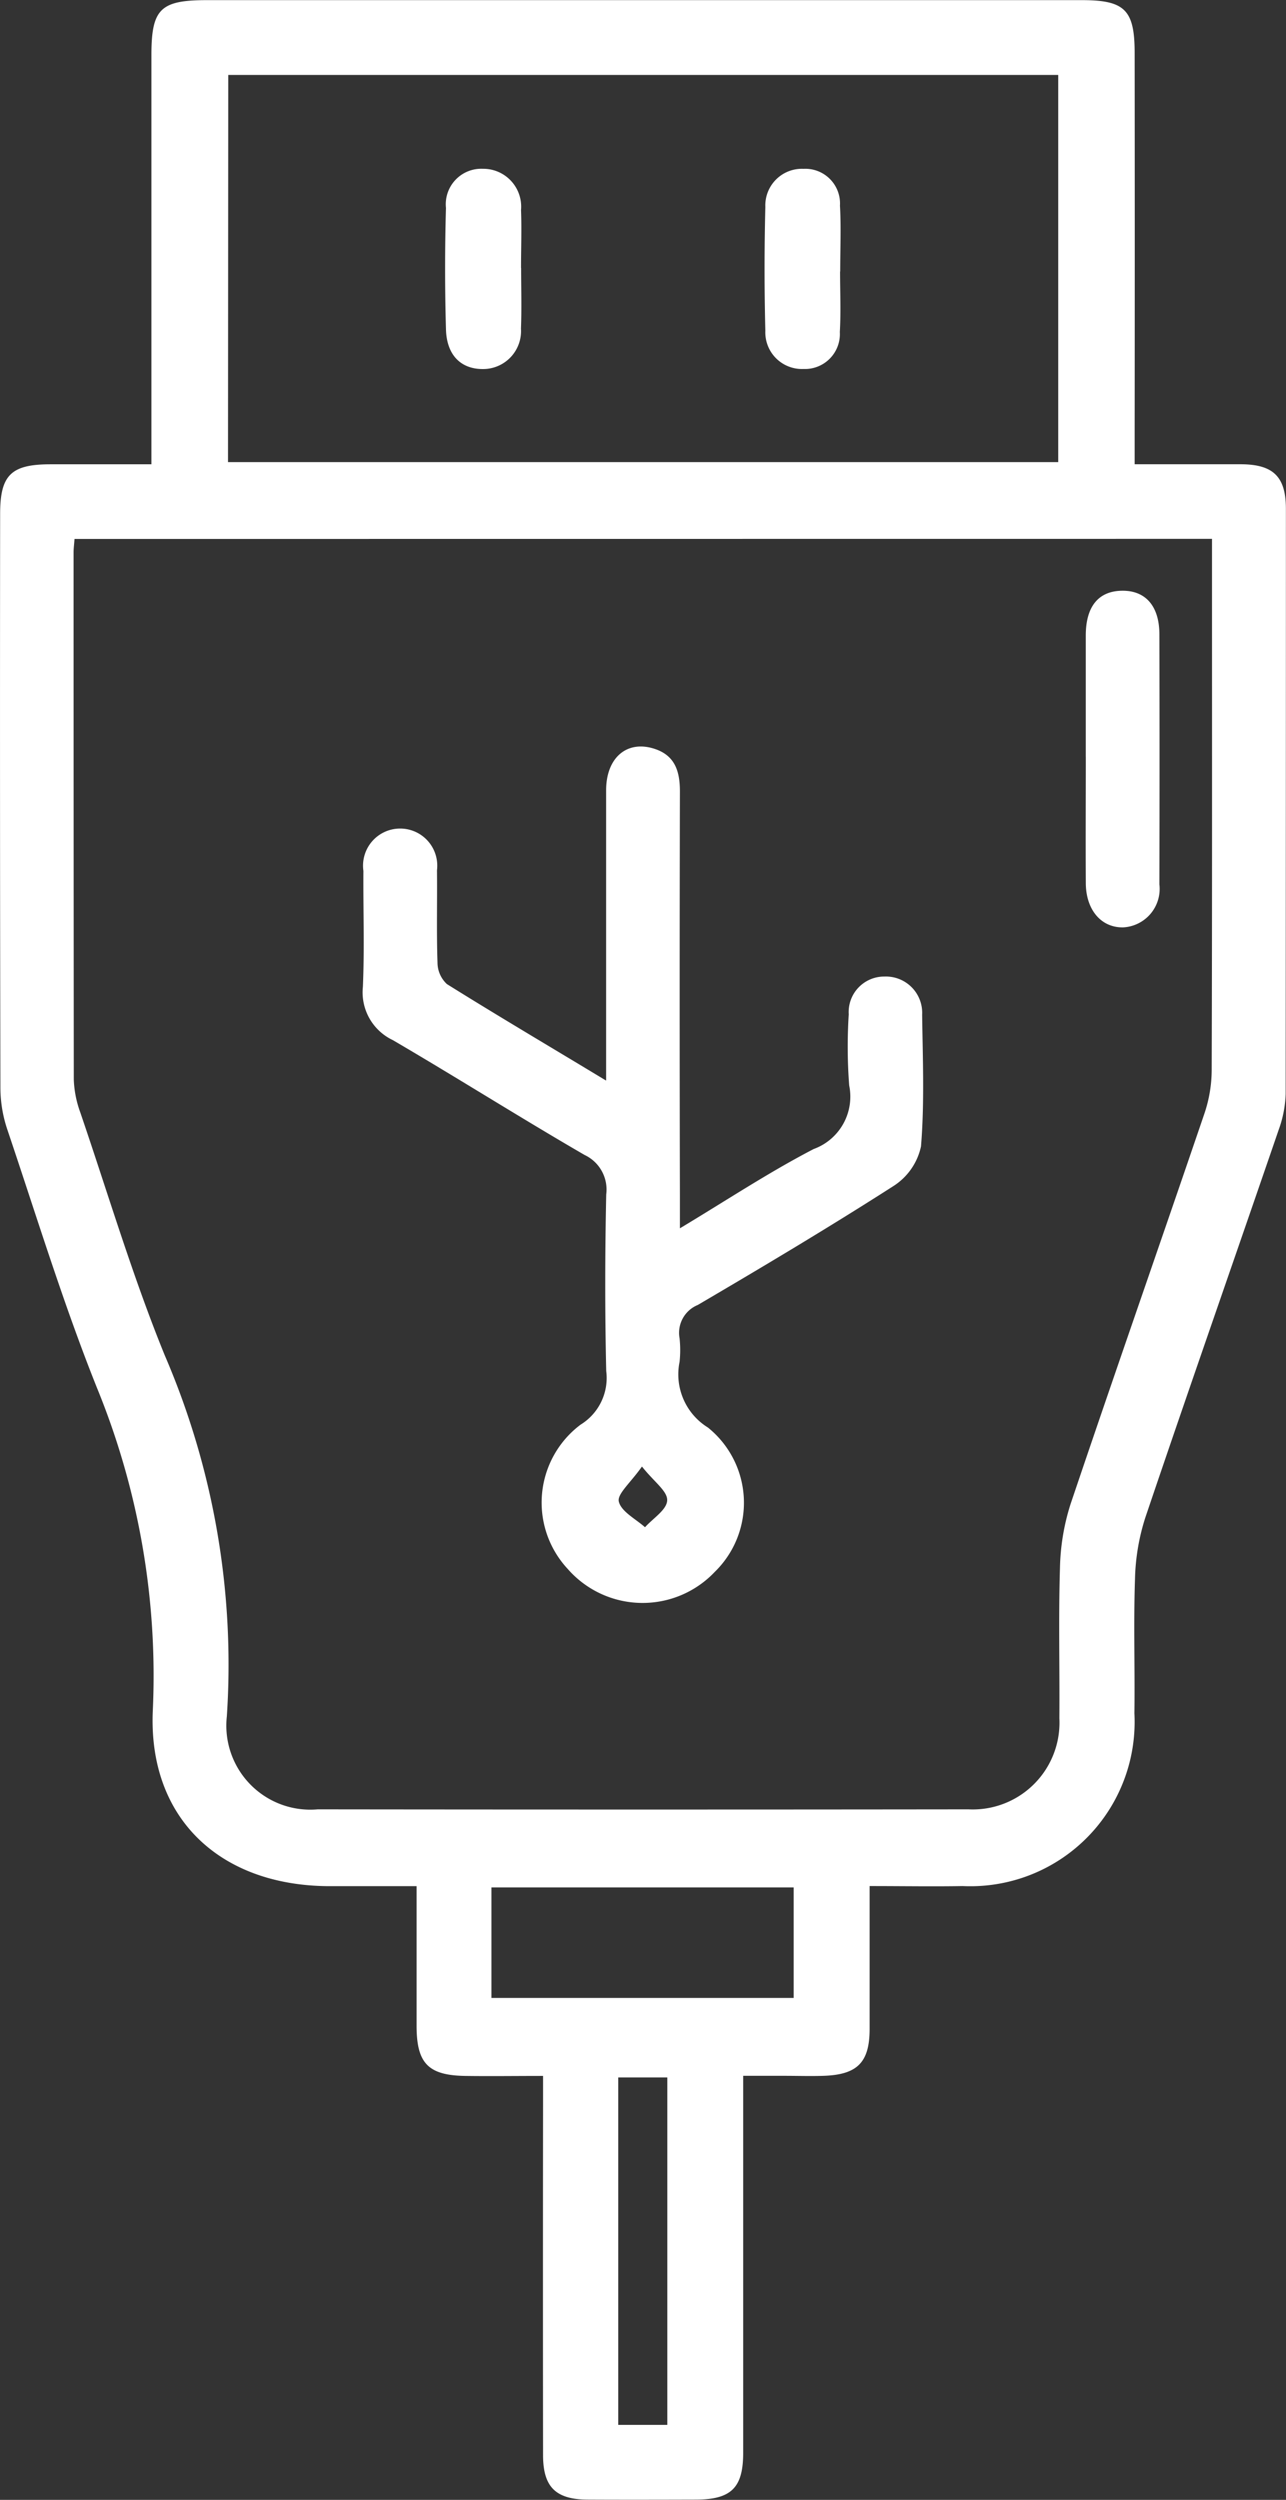 <svg xmlns="http://www.w3.org/2000/svg" width="37.072" height="72.02" viewBox="0 0 37.072 72.02">
  <rect x="0" y="0" width="37.072" height="72.02" fill="#333333" stroke="none"/>
  <g id="Grupo_214" data-name="Grupo 214" transform="translate(-7050.664 -2640.35)">
    <path id="Caminho_723" data-name="Caminho 723" d="M479.733,197.685c0,1.442,0,2.779,0,4.116,0,.963-.351,1.318-1.322,1.352-.38.013-.76,0-1.14,0h-1.183v.834q0,5.013,0,10.027c0,1.01-.345,1.346-1.369,1.349s-2.077.006-3.115,0c-.92-.006-1.284-.363-1.285-1.28q-.006-5.015,0-10.027v-.9c-.8,0-1.527.011-2.253,0-1.059-.019-1.39-.366-1.393-1.434,0-1.312,0-2.623,0-4.033-.89,0-1.716,0-2.542,0-3.128-.02-5.2-1.956-5.062-5.059a21.874,21.874,0,0,0-1.611-9.3c-.974-2.434-1.742-4.95-2.582-7.436a3.8,3.8,0,0,1-.2-1.181q-.018-8.28-.008-16.56c0-1.116.315-1.425,1.443-1.427h2.918V155.8q0-5.432,0-10.863c0-1.331.259-1.583,1.6-1.583h25.22c1.235,0,1.522.278,1.524,1.509q.006,5.471,0,10.939v.923c1.068,0,2.07,0,3.073,0,.923.006,1.286.36,1.287,1.276q0,8.433-.007,16.864a3.3,3.3,0,0,1-.2,1.031c-1.278,3.723-2.581,7.438-3.843,11.167a6.226,6.226,0,0,0-.3,1.774c-.044,1.29,0,2.582-.017,3.873a4.735,4.735,0,0,1-4.953,4.976c-.859.016-1.719,0-2.687,0m-22.914-38.809c-.013.181-.027.281-.027.38q0,7.595.006,15.188a3.063,3.063,0,0,0,.188.955c.8,2.341,1.505,4.717,2.436,7a22.505,22.505,0,0,1,1.788,10.4,2.421,2.421,0,0,0,2.621,2.676q9.378.012,18.757,0a2.5,2.5,0,0,0,2.622-2.624c.011-1.442-.027-2.886.017-4.328a6.463,6.463,0,0,1,.306-1.844c1.266-3.752,2.577-7.489,3.854-11.237a3.952,3.952,0,0,0,.214-1.252c.015-4.835.009-9.67.009-14.5v-.817Zm4.425-2.214H485.17V145.509H461.244Zm7.594,44.246h8.712v-3.184h-8.712Zm3.655,12.3h1.415V203.2h-1.415Z" transform="translate(6596 2497)" fill="#fff"/>
    <path id="Caminho_724" data-name="Caminho 724" d="M472.137,174.479c0-2.9,0-5.629,0-8.361,0-.937.595-1.446,1.378-1.2.615.192.751.661.749,1.246q-.014,5.81,0,11.617v.956c1.35-.81,2.567-1.616,3.856-2.284a1.606,1.606,0,0,0,1.024-1.832,14.719,14.719,0,0,1-.013-2.048,1.023,1.023,0,0,1,1.028-1.089,1.046,1.046,0,0,1,1.088,1.1c.017,1.265.07,2.536-.033,3.793a1.806,1.806,0,0,1-.8,1.146c-1.85,1.185-3.74,2.311-5.636,3.423a.867.867,0,0,0-.524.958,3.172,3.172,0,0,1,0,.682,1.8,1.8,0,0,0,.817,1.89,2.78,2.78,0,0,1,.2,4.157,2.867,2.867,0,0,1-4.243-.085,2.806,2.806,0,0,1,.372-4.154,1.578,1.578,0,0,0,.74-1.546c-.039-1.695-.036-3.392,0-5.087a1.1,1.1,0,0,0-.624-1.137c-1.859-1.077-3.675-2.226-5.53-3.31a1.522,1.522,0,0,1-.861-1.532c.048-1.112.007-2.227.015-3.341a1.07,1.07,0,1,1,2.121-.018c.01.885-.015,1.772.015,2.657a.85.85,0,0,0,.27.62c1.472.92,2.967,1.8,4.581,2.776M473.17,185.6c-.327.466-.72.792-.667,1.01.07.29.487.5.755.739.229-.256.626-.5.639-.771s-.373-.53-.727-.978" transform="translate(6596 2497)" fill="#fff"/>
    <path id="Caminho_725" data-name="Caminho 725" d="M485.964,165.151c0-1.163,0-2.326,0-3.489,0-.84.365-1.282,1.041-1.293s1.079.435,1.081,1.252q.009,3.6,0,7.206a1.11,1.11,0,0,1-1.04,1.24c-.634.014-1.077-.5-1.081-1.275-.007-1.214,0-2.427,0-3.641" transform="translate(6596 2497)" fill="#fff"/>
    <path id="Caminho_726" data-name="Caminho 726" d="M469.687,151.071c0,.582.018,1.164-.005,1.745a1.094,1.094,0,0,1-1.044,1.165c-.664.025-1.1-.379-1.118-1.151q-.049-1.744,0-3.489a1.023,1.023,0,0,1,1.064-1.128,1.092,1.092,0,0,1,1.1,1.189c.021.556,0,1.113,0,1.669" transform="translate(6596 2497)" fill="#fff"/>
    <path id="Caminho_727" data-name="Caminho 727" d="M478.881,151.171c0,.582.026,1.164-.007,1.744a1.007,1.007,0,0,1-1.047,1.065,1.056,1.056,0,0,1-1.1-1.1q-.045-1.782,0-3.566a1.055,1.055,0,0,1,1.1-1.1,1,1,0,0,1,1.051,1.059c.035.63.007,1.264.007,1.9" transform="translate(6596 2497)" fill="#fff"/>
  </g>
</svg>
